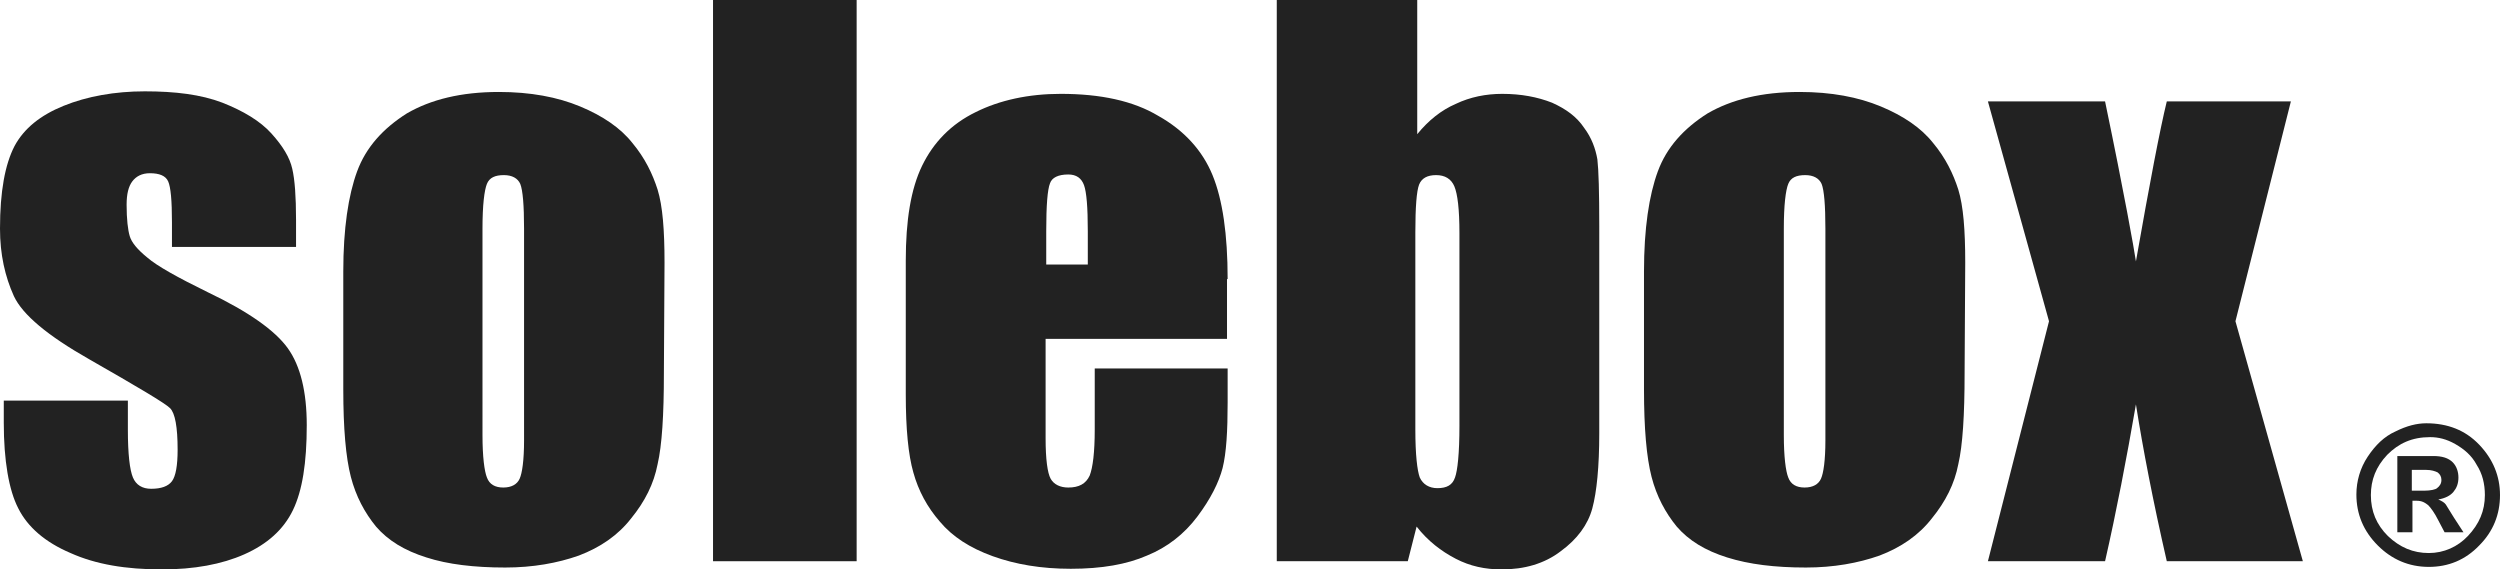 <?xml version="1.0" encoding="UTF-8"?>
<svg version="1.1" id="solebox" fill="#222222" xmlns="http://www.w3.org/2000/svg" xmlns:xlink="http://www.w3.org/1999/xlink" x="0px" y="0px" width="396.9" height="90.4" viewBox="0 0 396.9 90.4" style="enable-background:new 0 0 396.9 90.4;" xml:space="preserve">
<path d="M389.6,82.2c-0.7-1.1-1.1-1.8-1.3-2.1s-0.7-0.6-1.2-0.8c1.1-0.2,1.9-0.6,2.4-1.2c0.5-0.6,0.8-1.3,0.8-2.3  c0-0.9-0.3-1.8-0.9-2.4c-0.7-0.7-1.7-1-3.1-1h-5.7v12.1h2.4v-5h0.7c0.8,0,1.3,0.3,1.8,0.7c0.4,0.4,1,1.2,1.6,2.4l1,1.9h3L389.6,82.2   M384.9,77.9h-2v-3.3h2.3c0.8,0,1.4,0.2,1.8,0.4c0.4,0.3,0.6,0.7,0.6,1.2c0,0.6-0.3,1-0.7,1.3C386.7,77.7,385.9,77.9,384.9,77.9z"/>
<path d="M83.2,69.9c0,3.2-0.3,5.2-0.7,6.1c-0.4,0.9-1.3,1.4-2.6,1.4c-1.3,0-2.2-0.5-2.6-1.6c-0.4-1-0.7-3.3-0.7-6.7V36.3  c0-3.8,0.3-6.1,0.7-7.1c0.4-1,1.3-1.4,2.7-1.4c1.3,0,2.2,0.5,2.6,1.4c0.4,1,0.6,3.4,0.6,7.1L83.2,69.9 M105.5,41.7  c0-5.2-0.3-9-1.1-11.6c-0.8-2.5-2-5-4-7.4c-1.9-2.4-4.7-4.3-8.3-5.8c-3.6-1.5-7.9-2.3-12.9-2.3c-6,0-10.8,1.2-14.6,3.4  c-3.8,2.4-6.5,5.4-7.9,9.2c-1.4,3.8-2.2,9.1-2.2,15.9v18.7c0,6.2,0.4,10.8,1.2,13.9c0.8,3.1,2.2,5.7,4,7.9c1.9,2.2,4.5,3.8,8,4.9  c3.4,1.1,7.6,1.6,12.5,1.6c4.4,0,8.3-0.7,11.7-1.9c3.4-1.3,6.2-3.2,8.3-5.9c2.2-2.7,3.6-5.5,4.2-8.6c0.7-3,1-7.9,1-14.4L105.5,41.7  L105.5,41.7z"/>
<rect x="113.2" width="22.8" height="89.1"/>
<path d="M289.8,69.9c0,3.2-0.3,5.2-0.7,6.1c-0.4,0.9-1.3,1.4-2.6,1.4c-1.3,0-2.2-0.5-2.6-1.6c-0.4-1-0.7-3.3-0.7-6.7V36.3  c0-3.8,0.3-6.1,0.7-7.1c0.4-1,1.3-1.4,2.7-1.4c1.3,0,2.2,0.5,2.6,1.4c0.4,1,0.6,3.4,0.6,7.1L289.8,69.9 M312,41.7  c0-5.2-0.3-9-1.1-11.6c-0.8-2.5-2-5-4-7.4c-1.9-2.4-4.7-4.3-8.3-5.8s-7.9-2.3-12.9-2.3c-6,0-10.8,1.2-14.6,3.4  c-3.8,2.4-6.5,5.4-7.9,9.2c-1.4,3.8-2.2,9.1-2.2,15.9v18.7c0,6.2,0.4,10.8,1.2,13.9c0.8,3.1,2.2,5.7,4,7.9c1.9,2.2,4.5,3.8,8,4.9  s7.6,1.6,12.5,1.6c4.4,0,8.3-0.7,11.7-1.9c3.4-1.3,6.2-3.2,8.3-5.9c2.2-2.7,3.6-5.5,4.2-8.6c0.7-3,1-7.9,1-14.4L312,41.7L312,41.7z"/>
<path d="M48.7,67.5c0-5.3-1-9.4-3-12.2c-2-2.8-6.2-5.8-12.7-8.9c-4.9-2.4-8.1-4.2-9.6-5.5c-1.6-1.3-2.5-2.4-2.8-3.4  c-0.3-1-0.5-2.7-0.5-5c0-1.7,0.3-2.9,0.9-3.7c0.6-0.8,1.5-1.3,2.8-1.3c1.5,0,2.5,0.4,2.9,1.3c0.4,0.9,0.6,3,0.6,6.5v3.9H47v-4.3  c0-3.7-0.2-6.4-0.6-8.1c-0.4-1.8-1.5-3.6-3.3-5.6c-1.8-2-4.5-3.6-7.8-4.9c-3.4-1.3-7.5-1.8-12.3-1.8s-9.2,0.8-12.9,2.3  c-3.7,1.5-6.3,3.6-7.8,6.4C0.8,26.1,0,30.4,0,36.3c0,4.1,0.8,7.6,2.2,10.7c1.4,3,5.4,6.3,11.9,10c7.7,4.4,12.1,7,12.9,7.8  c0.8,0.8,1.2,3,1.2,6.6c0,2.5-0.3,4.2-0.9,5c-0.6,0.8-1.7,1.2-3.3,1.2c-1.4,0-2.4-0.6-2.9-1.8c-0.5-1.2-0.8-3.7-0.8-7.6v-4.6H0.6  v3.5c0,6,0.8,10.7,2.3,13.6c1.5,3,4.3,5.4,8.3,7.1c4,1.8,8.8,2.6,14.5,2.6c5.1,0,9.5-0.8,13.1-2.4s6.2-3.9,7.7-7  C48,77.9,48.7,73.5,48.7,67.5"/>
<path d="M231.7,67.6c0,4.4-0.3,7.1-0.7,8.2c-0.4,1.2-1.3,1.7-2.8,1.7c-1.3,0-2.3-0.6-2.8-1.7c-0.4-1.1-0.7-3.6-0.7-7.6V36.9  c0-4,0.2-6.6,0.6-7.6c0.4-1,1.3-1.5,2.7-1.5s2.4,0.6,2.9,1.8c0.5,1.2,0.8,3.6,0.8,7.4L231.7,67.6 M253.9,35.9  c0-5.4-0.1-8.9-0.3-10.6c-0.3-1.7-0.9-3.4-2.1-5c-1.2-1.8-2.9-3-5.1-4c-2.3-0.9-4.9-1.4-7.9-1.4c-2.6,0-5.1,0.5-7.4,1.6  c-2.3,1-4.3,2.6-6.1,4.8V0h-22.3v89.1h20.8l1.4-5.5c1.8,2.3,3.9,3.9,6.2,5.1c2.3,1.2,4.7,1.7,7.3,1.7c3.6,0,6.8-0.9,9.4-2.9  c2.6-1.9,4.3-4.2,5-6.8s1.1-6.6,1.1-11.9L253.9,35.9L253.9,35.9z"/>
<path d="M385.6,87.8c-2.5,0-4.6-0.9-6.5-2.7c-1.8-1.8-2.7-3.9-2.7-6.5c0-2.4,0.8-4.5,2.6-6.4c1.8-1.8,3.9-2.8,6.8-2.8  c1.3,0,2.6,0.3,4,1.1c1.4,0.8,2.6,1.8,3.4,3.3c0.9,1.4,1.3,3,1.3,4.8c0,2.5-0.9,4.6-2.7,6.5C390.2,86.8,388,87.8,385.6,87.8   M396.9,78.6c0-3-1.1-5.7-3.3-8c-2.2-2.3-5-3.4-8.4-3.4c-1.5,0-3.1,0.4-4.9,1.3c-1.8,0.8-3.2,2.2-4.4,4c-1.2,1.8-1.8,3.9-1.8,6  c0,3.1,1.1,5.8,3.4,8.1c2.2,2.2,4.9,3.4,8.1,3.4c3.1,0,5.8-1.1,8-3.4C395.8,84.4,396.9,81.7,396.9,78.6z"/>
<path d="M365.6,89.1L354.9,51l8.8-34.9H344c-1.1,4.5-2.7,12.9-4.9,25.4c-0.3-2-1.8-10.5-4.9-25.4h-18.6l9.7,34.9l-9.7,38.1h18.6  c1.8-7.9,3.4-16.2,4.9-24.9c1.1,7,2.7,15.3,4.9,24.9H365.6"/>
<path d="M172.7,42h-6.6v-5.3c0-4.1,0.2-6.6,0.6-7.6c0.3-0.9,1.3-1.4,2.9-1.4c1.3,0,2.1,0.6,2.5,1.7s0.6,3.5,0.6,7.3L172.7,42   M194.9,44.3c0-7.1-0.8-12.6-2.4-16.5c-1.6-3.9-4.5-7.1-8.6-9.4c-4-2.4-9.2-3.5-15.5-3.5c-5.1,0-9.7,1-13.5,2.9  c-3.9,1.9-6.7,4.8-8.5,8.5s-2.6,8.7-2.6,15.1v21.2c0,5.5,0.4,9.6,1.2,12.4c0.8,2.9,2.2,5.5,4.2,7.8c2,2.4,4.8,4.2,8.4,5.5  c3.6,1.3,7.7,2,12.4,2c4.9,0,8.9-0.7,12.1-2.1c3.2-1.3,5.9-3.4,8-6.2c2.1-2.8,3.4-5.4,4-7.7c0.6-2.4,0.8-5.9,0.8-10.4v-5.4h-21.1  v9.7c0,3.6-0.3,6-0.8,7.3c-0.6,1.3-1.7,1.9-3.4,1.9c-1.3,0-2.3-0.5-2.8-1.4c-0.5-0.9-0.8-3.1-0.8-6.4V53.8h28.8V44.3L194.9,44.3z"/>
</svg>